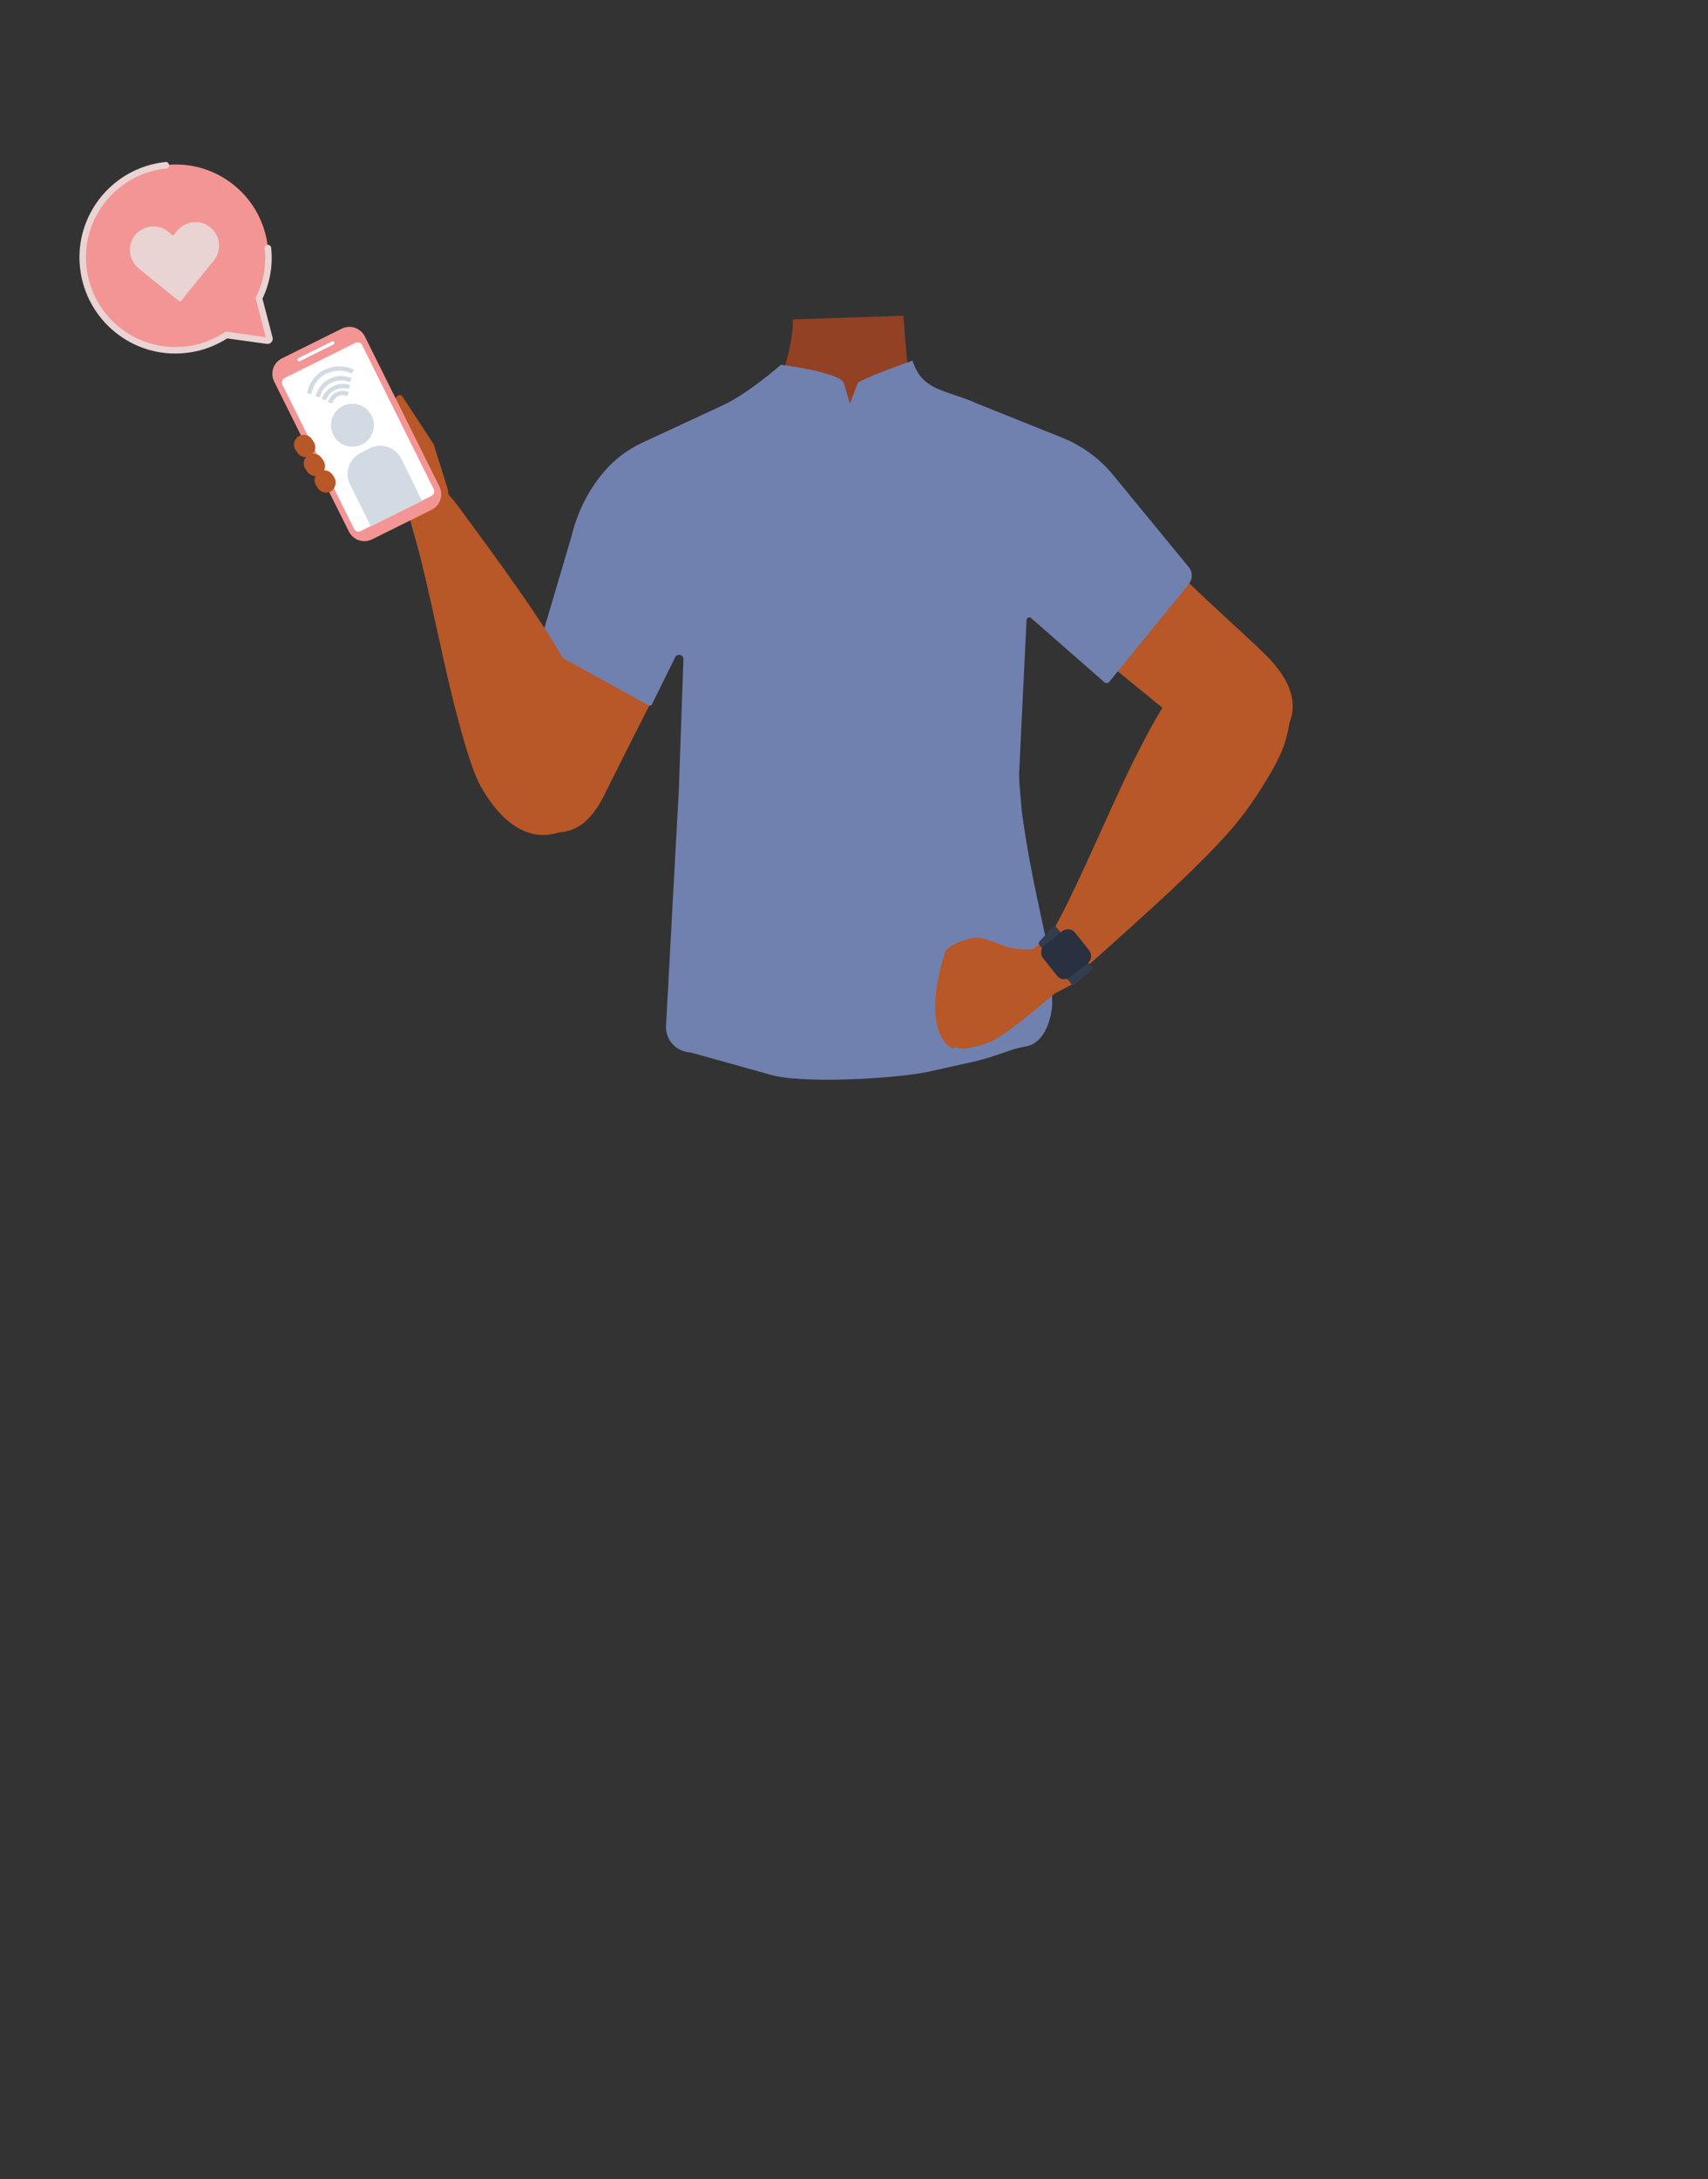 <?xml version="1.0" encoding="utf-8"?>
<!-- Generator: Adobe Illustrator 26.0.3, SVG Export Plug-In . SVG Version: 6.00 Build 0)  -->
<svg version="1.1" id="Calque_1" xmlns="http://www.w3.org/2000/svg" xmlns:xlink="http://www.w3.org/1999/xlink" x="0px" y="0px"
	 viewBox="0 0 788 1005" style="enable-background:new 0 0 788 1005;" xml:space="preserve">
<rect x="0" y="0" width="788" height="1005" fill="#333333" stroke="none"/>
<style type="text/css">
	.st0{fill:#C78D71;}
	.st1{fill:#8E4917;}
	.st2{fill:#924125;}
	.st3{fill:#B85727;}
	.st4{fill:#473415;}
	.st5{fill:#7081AF;}
	.st6{fill:#343D4F;}
	.st7{fill:#293040;}
	.st8{fill:#F49595;}
	.st9{fill:#FFFFFF;}
	.st10{fill:#D2DAE4;}
	.st11{fill:none;stroke:#D2DAE4;stroke-width:2;stroke-miterlimit:10;}
	.st12{fill:none;stroke:#EAD3D3;stroke-width:3;stroke-linecap:round;stroke-miterlimit:10;}
	.st13{fill:#EAD3D3;}
</style>
<path class="st0" d="M417.8,161.3v0.9c0,0.3,0,0.7,0,1l0,0c0,0.6,0.1,1.3,0.1,1.9c1.2,9.5,7,17.9,15.6,22.2l40.5,20.1
	c1,0.5,2.1,1,3.2,1.3c6.7,2.4,34,13.5,33.6,36.9c-0.6,38.4-28,29-38.7,38.1c-12.6,10.8-6.5,54.2-15.4,68.2
	c-2.5,3.9-11.4,10.1-15.8,9.1c-12.5-2.9-24-30.7-34.8-37.7c-6.3-4.1-23.6-3.6-30.2,0c-11.2,6.2-22.3,34.9-34.8,37.7
	c-4.4,1-13.4-5.2-15.8-9.1c-8.9-14-4.6-53.2-17.2-64c-10.6-9.1-23,8.3-23.6-30c-0.4-26.6,26.8-47.1,26.8-47.1l35.2-22.4
	c2.6-1.3,5-2.9,7.1-4.8c0.8-0.7,1.6-1.5,2.3-2.3l0.6-0.7v-0.1c3.9-4.6,9.6-8.7,14.5-12.5"/>
<g id="Calque_5">
	<path class="st1" d="M-505.7,161.3L-505.7,161.3"/>
</g>
<path class="st2" d="M418.9,170.2c0-0.1,0-0.2,0-0.3c-0.9-7.4-2.1-24.3-2.1-24.3l-51,1.7c0.2,9.6-4.1,23.2-4.1,23.2s0,0,0,0
	c-1.3,3.3-2.8,6.4-4.7,9.4l-0.1,0.1c-0.4,0.5-0.8,0.9-1.1,1.3c-0.5,0.7-1.1,1.3-1.7,1.9c0,0.1-0.1,0.1-0.1,0.1s8.1,31.8,14.9,35.1
	c1.5,0.7,4-0.4,7.2-2.7c12.9-9.2,36.2-37.5,41.6-44.1C418.4,171.2,418.8,170.7,418.9,170.2L418.9,170.2L418.9,170.2z"/>
<path class="st3" d="M451.4,242.8c8.7,26.3,35.7,43.6,35.7,43.6s48.5,39.2,64.3,52.5c7.5,6.3,22.9,19.6,39.1,1.3l0,0
	c13.3-15.1,1-30.5-5.6-37.2c-13.4-13.6-43.4-38.4-54.1-54c-8-11.6-15.8-32.6-38.2-41.3c0,0-17.6-9.2-32.5,4.2l-0.6,0.5
	C451,220.1,447.9,232,451.4,242.8L451.4,242.8z"/>
<path class="st3" d="M581,304.8c-17.5-9.4-33.9,7.6-39.5,14.1s-13.6,22.4-17.6,30.2c-10.1,19.9-24.6,54.7-34.8,74
	c-6.7,12.7-10.6,19.2-3.6,25.7c6.3,5.8,16.7-3.7,20.8-7.4c16.9-15.2,50.3-44.4,65.3-63.2c6.2-7.7,17.2-24.4,20.5-33.7
	C601.5,318.5,586.1,307.5,581,304.8z"/>
<path class="st3" d="M332.6,235.3c2.8,27.5-14.9,54.4-14.9,54.4s-28.3,55.5-37.5,74.1c-4.3,8.8-13,27.2-35.2,17.1l0,0
	c-18.3-8.4-13.3-27.4-10-36.2c6.7-17.9,24.1-52.7,27.5-71.3c2.6-13.8,1.2-36.2,18.1-53.3c0,0,12.3-15.5,31.4-9.4l0.8,0.2
	C323.7,214.3,331.5,223.9,332.6,235.3L332.6,235.3z"/>
<polygon class="st4" points="312.2,461.8 313.7,423.3 468.7,423.3 470.7,442.8 "/>
<path class="st5" d="M256,301.4l43.2,23.9c0.6,0.3,1.3,0.1,1.6-0.5l10.7-21.7c1-1.9,3.9-1.2,3.8,1l-2.1,59.9l-2.7,49.6l-3.2,59
	c-0.6,6.4,4.2,12.1,10.6,12.7c0.2,0,0.3,0,0.5,0l35.6,9.9c14.3,5,60.3,2.2,75-1.1l21-4.7c2.1-0.5,4.2-1.1,6.3-1.7l10.4-3.5
	c2.4-0.8,4.9-1.3,7.3-1.8c7.1-1.5,10.9-10.9,11.4-18.8c0.1-0.9,0.1-1.8,0-2.6c0-1.7,0-5,0-8c0-4.6-0.5-9.2-1.5-13.7l-4.9-22.7
	c-2.9-13.4-5.4-26.8-7.3-40.4c-0.2-1.4-0.4-2.9-0.5-4.4l-0.8-9.5c-0.2-2.7-0.3-5.5-0.1-8.2l3.3-68.2c0.1-1,1.3-1.6,2.1-0.9
	l33.8,29.6c0.7,0.6,1.8,0.5,2.3-0.2l36.7-45.1c1.8-2.3,1.8-5.5,0-7.7l-34.9-42.5c-6.2-7.6-14.3-13.5-23.4-17.2l-43.4-17.4l0,0
	l-18.6,5.6c-22.5,6.8-46.5,6.2-68.6-1.8l-16.4-5.9l0,0l-47.2,21.9c-6.6,3.1-12.5,7.6-17.3,13.2l0,0c-7.3,8.6-12.4,18.8-15,29.7
	l-14,47.4C249.4,297.3,253.6,300.1,256,301.4z"/>
<path class="st3" d="M489.1,445.6c1.6,3.4,1.9,9.3-4.8,14.3c0,0-20,17.8-28.3,20.9c-3.7,1.4-13.5,4.6-15.7,1.3
	c3,4.4-17.6-0.8-4.4-42.6c1.2-3.8,10.3-6.8,14.3-7.1c4.4-0.3,12.5,4.2,16.9,4.9c2.4,0.3,4.8,0.5,7.2,0.5
	C480.3,438.2,486.9,440.9,489.1,445.6z"/>
<polygon class="st3" points="482.4,432.9 476.1,438.1 477.8,450.9 480.3,463.4 486.6,458.2 497.5,452.4 "/>
<path class="st6" d="M479.6,434.1l6.4-6.8c0.3-0.3,0.7-0.3,1,0l16.8,18.7c0.3,0.5,0.2,1-0.2,1.4l-8,6.7c-0.3,0.3-0.8,0.2-1.1-0.1
	l-14.8-18C479.1,435.4,479.1,434.6,479.6,434.1z"/>
<path class="st7" d="M487.7,450l-6.5-8.2c-1.4-1.8-1.1-4.5,0.7-5.9l8.2-6.5c1.8-1.4,4.5-1.1,5.9,0.7l6.5,8.2
	c1.4,1.8,1.1,4.5-0.7,5.9l-8.2,6.5C491.8,452.1,489.1,451.8,487.7,450z"/>
<path class="st5" d="M506.2,231.9c-5.3-8.4-13-15-22.2-19l-34.9-27.5c-13.5-5.8-23.7-5.3-28.1-19.1c0,0-25.1,8.9-25.3,10.5l-3.6,9.4
	l-2.7-9.3c-1.3-5.2-29.1-8.7-29.1-8.7s-15.9,14.1-29,19.8l-36,27.1c-9.6,4.1-17.5,15.6-22.8,24.5"/>
<path class="st3" d="M257.2,384.1c-19.1,5.6-31.6-14.5-35.7-22c-4.1-7.5-8.7-24.7-10.9-33.1c-5.8-21.6-12.8-58.6-18.7-79.6
	c-4-13.9-6.4-21,1.8-25.8c7.5-4.4,15.6,7,18.9,11.5c13.4,18.3,40,53.8,50.8,75.3c4.4,8.8,11.8,27.4,13.1,37.2
	C280.1,374.8,262.8,382.5,257.2,384.1z"/>
<path class="st3" d="M205.7,222.7l-5.5-17.4c0-0.1-0.1-0.3-0.1-0.4l-14.4-22c-0.6-0.8-1.7-0.9-2.4-0.2c-1.3,1.2-2.9,3.1-3,4.2
	c-0.6,5.5,3.3,13.4,5.5,18.4c0.3,0.7-0.2,4-0.7,4.5c-0.6,0.6-1.6,0.7-2.6,0.5c-1.3-0.3-2.3,1.3-1.5,2.5l8.2,11.3
	c0.2,0.4,0.8,0.6,1.3,0.7l13.8,0.1C205.3,224.7,206.1,223.6,205.7,222.7z"/>
<ellipse class="st3" cx="194.8" cy="228.3" rx="12.1" ry="12.1"/>
<g>
	<path class="st8" d="M199.1,235.1l-27.4,13.6c-4,2-8.8,0.4-10.8-3.7l-34.4-69c-2-4-0.4-8.8,3.7-10.8l27.4-13.6
		c4-2,8.8-0.4,10.8,3.7l34.3,69C204.7,228.2,203.1,233.1,199.1,235.1z"/>
	<path class="st9" d="M199,228.7l-32.6,16.2c-1.1,0.5-2.5,0.2-3.1-1.1l-33-66.4c-0.5-1.1-0.2-2.5,1.1-3.1l32.6-16.2
		c1.1-0.5,2.5-0.2,3.1,1.1l33,66.4C200.6,226.6,200.3,228.1,199,228.7z"/>
	<path class="st9" d="M153.9,158.8l-15.7,7.8c-0.3,0.1-0.7,0-0.8-0.3l-0.1-0.3c-0.1-0.3,0-0.7,0.3-0.8l15.7-7.8
		c0.3-0.1,0.7,0,0.8,0.3l0.1,0.3C154.4,158.4,154.2,158.7,153.9,158.8z"/>
	<ellipse class="st10" cx="162.6" cy="196.1" rx="9.9" ry="9.9"/>
	<path class="st10" d="M194.7,231l-23.6,11.7l-9.6-19.3c-2.7-5.3-0.5-11.8,4.8-14.5l4.3-2.2c5.3-2.7,11.8-0.5,14.5,4.8L194.7,231
		L194.7,231z"/>
	<path class="st11" d="M161.2,178.5c-2.3-0.8-4.8-0.6-7.1,0.5c-2.3,1.1-3.9,3-4.7,5.3"/>
	<path class="st11" d="M161.8,175.3c-2.9-1.2-6.3-1.3-9.3,0.3c-3.1,1.5-5.2,4.3-5.9,7.4"/>
	<path class="st11" d="M162.8,171.4c-3.7-1.9-8.4-2-12.6,0c-4.1,2-6.8,5.8-7.5,10.1"/>
	<path class="st11" d="M160.6,181.7c-1.6-0.6-3.5-0.6-5,0.1c-1.7,0.9-2.8,2.3-3.3,4"/>
</g>
<path class="st8" d="M119.5,137.4c3.4-7,5-14.9,4.1-23.2c-2.5-23.5-23.5-40.6-47-38.1s-40.6,23.6-38.1,47
	c2.5,23.5,23.5,40.6,47,38.1c7.1-0.7,13.5-3.2,19.1-6.8l18.8,2.6c0.6,0.1,1.2-0.5,1-1.1L119.5,137.4z"/>
<path class="st12" d="M76.5,76.2c-23.5,2.5-40.6,23.5-38.1,47c2.5,23.5,23.5,40.6,47,38.1c7.1-0.7,13.5-3.2,19.1-6.8l18.8,2.6
	c0.6,0.1,1.2-0.5,1-1.1l-4.8-18.4c3.4-7,5-14.9,4.1-23.2"/>
<path class="st13" d="M95.5,103.8c-4.7-2.7-10.6-1.3-14,2.9l-1.6,2l0,0l-2.3-1.9c-4.6-3.7-11.5-3-15.3,1.6l0,0
	c-3.7,4.6-3,11.5,1.6,15.3l2.3,1.9l0,0l16.3,13.2c0.3,0.3,0.8,0.2,1.1-0.1l13.2-16.3l0,0l1.8-2.2C102.8,115,101.5,107.2,95.5,103.8z
	"/>
<path class="st3" d="M152.8,226.5L152.8,226.5c-2.1,1.3-4.9,0.7-6.2-1.5l-0.8-1.2c-1.3-2.1-0.7-4.9,1.5-6.2l0,0
	c2.1-1.3,4.9-0.7,6.2,1.5l0.8,1.2C155.4,222.4,154.8,225.2,152.8,226.5z"/>
<path class="st3" d="M147.8,218.8L147.8,218.8c-2.1,1.3-4.9,0.7-6.2-1.5l-0.8-1.2c-1.3-2.1-0.7-4.9,1.5-6.2l0,0
	c2.1-1.3,4.9-0.7,6.2,1.5l0.8,1.2C150.6,214.7,149.9,217.5,147.8,218.8z"/>
<path class="st3" d="M143.3,210.1L143.3,210.1c-2.1,1.3-4.9,0.7-6.2-1.5l-0.8-1.2c-1.3-2.1-0.7-4.9,1.5-6.2l0,0
	c2.1-1.3,4.9-0.7,6.2,1.5l0.8,1.2C146.1,206,145.5,208.8,143.3,210.1z"/>
</svg>
